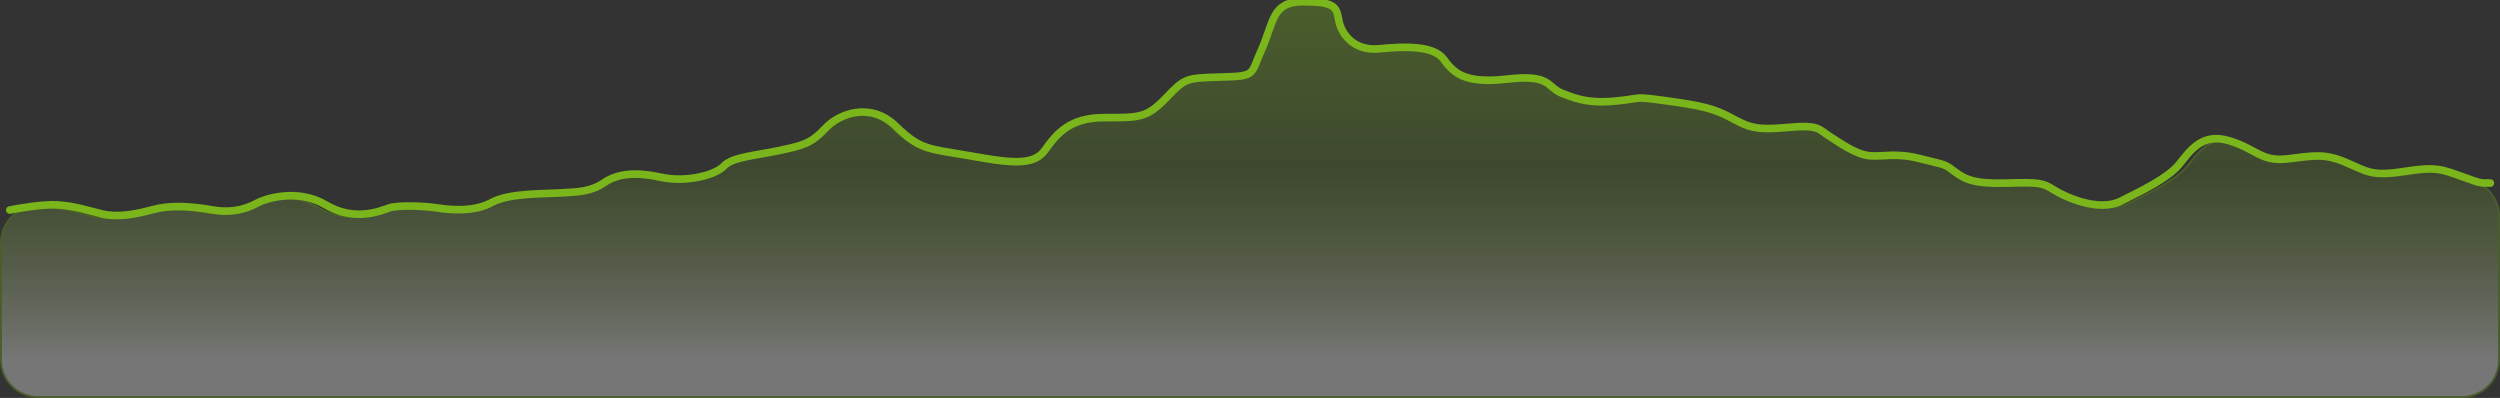 <svg width="1313" height="209" viewBox="0 0 1313 209" fill="none" xmlns="http://www.w3.org/2000/svg">
<rect x="0" y="0" width="1313" height="209" fill="#333333" stroke="none"/>
<g style="mix-blend-mode:multiply" opacity="0.33">
<path d="M684.521 1.425C688.658 1.425 691.811 1.593 694.233 1.949C696.658 2.305 698.317 2.844 699.486 3.561C701.488 4.788 702.161 6.597 702.683 9.339L702.9 10.571C703.488 14.096 705.394 18.4 708.991 21.643C712.603 24.9 717.892 27.061 725.175 26.326C732.314 25.605 739.419 25.249 745.369 25.92C751.157 26.572 755.727 28.183 758.229 31.242L758.464 31.543C761.039 34.974 763.679 38.411 768.67 40.611C773.647 42.806 780.898 43.745 792.661 42.388C804.356 41.037 809.373 42.089 812.521 43.817C814.112 44.69 815.243 45.741 816.571 46.843C817.894 47.941 819.37 49.05 821.584 49.934C825.884 51.653 829.783 53.022 834.34 53.775C838.897 54.529 844.091 54.663 850.986 53.937C854.429 53.575 856.654 53.235 858.339 52.969C860.028 52.703 861.143 52.517 862.397 52.451C864.912 52.319 868.001 52.669 877.172 53.935C894.89 56.382 901.277 57.805 909.902 62.281L910.745 62.724L911.137 62.932C915.558 65.288 918.727 66.981 922.923 67.864C926.852 68.691 931.652 68.804 939.214 68.154L940.764 68.014C949.341 67.202 953.394 67.44 956.003 68.285C957.295 68.703 958.25 69.277 959.246 69.98C960.233 70.677 961.311 71.541 962.753 72.451C965.586 74.239 969.195 76.743 972.999 78.849C976.685 80.89 980.631 82.605 984.354 82.964L984.714 82.994C986.603 83.132 988.414 83.085 990.261 82.995C992.116 82.904 993.991 82.769 996.056 82.724C999.906 82.641 1004.38 82.87 1010.3 84.3L1011.5 84.603C1014.79 85.462 1017.19 86.038 1019.02 86.486C1020.86 86.936 1022.11 87.252 1023.12 87.594C1024.86 88.18 1025.91 88.838 1028.06 90.445L1029.05 91.195C1031.94 93.385 1034.72 95.094 1038.95 96.177C1042.9 97.187 1048.1 97.644 1055.82 97.474L1057.39 97.432C1065.98 97.161 1070.65 97.165 1073.88 97.675C1077.07 98.177 1078.86 99.171 1081.7 100.965C1084.6 102.792 1090.5 105.792 1097.21 107.589C1103.69 109.326 1111 109.964 1117.06 107.221L1117.64 106.945L1117.86 106.837C1123.83 103.876 1130.1 100.77 1135.58 97.529C1140.88 94.394 1145.49 91.104 1148.41 87.656L1148.69 87.322C1151.58 83.763 1154.52 79.607 1158.55 76.863C1162.4 74.237 1167.27 72.906 1174.07 74.836L1174.73 75.032C1181.98 77.272 1186.13 80.031 1190.29 82.087C1194.34 84.087 1198.32 85.36 1204.9 84.687L1205.55 84.616C1212.44 83.8 1217.25 83.041 1221.78 83.086C1226.28 83.13 1230.51 83.97 1236.17 86.383C1241.83 88.795 1245.35 90.73 1249.55 91.69C1253.79 92.659 1258.73 92.648 1267.33 91.291C1275.89 89.939 1280.84 89.677 1284.92 90.187C1287.98 90.57 1290.56 91.388 1293.84 92.538L1297.39 93.795C1305.59 96.669 1312.5 104.364 1312.5 112.935V189.01C1312.5 199.779 1303.77 208.51 1293 208.51H20C9.23 208.51 0.5 199.779 0.5 189.01V127.54C0.5 118.395 6.829 110.395 15.784 109.331L16.213 109.286C19.074 109.019 21.838 108.872 24.164 108.939L25.134 108.981C34.226 109.519 42.148 112.204 49.066 113.842C56.053 115.495 65.302 114.385 75.049 111.671C84.363 109.077 94.233 109.491 106.256 111.484L107.427 111.682C120.005 113.847 128.086 109.595 131.624 107.733L131.625 107.734L131.763 107.662C133.417 106.792 138.493 104.869 145.039 104.288C151.577 103.708 159.539 104.469 167.005 108.912C182.391 118.067 196.331 112.197 200.893 110.578C201.971 110.195 203.666 109.927 205.749 109.767C207.82 109.608 210.235 109.558 212.728 109.592C217.715 109.659 222.98 110.064 226.381 110.6C229.831 111.145 234.728 111.691 239.92 111.464C244.945 111.243 250.281 110.296 254.854 107.893L255.294 107.657C259.767 105.187 266.533 104.063 273.321 103.499C276.704 103.218 280.072 103.078 283.135 102.973C285.809 102.882 288.261 102.818 290.275 102.713L291.111 102.665C299.368 102.144 306.758 102.302 314.097 97.633L314.807 97.166C321.847 92.38 331.034 91.528 343.51 94.094L344.728 94.352C351.385 95.814 358.605 95.539 364.735 94.287C367.802 93.661 370.607 92.787 372.941 91.758C375.123 90.797 376.921 89.687 378.133 88.492L378.367 88.252C379.44 87.109 381.008 86.184 382.993 85.402C384.975 84.622 387.339 83.997 389.974 83.435C392.607 82.874 395.491 82.379 398.515 81.854C401.534 81.33 404.689 80.775 407.845 80.096C414.122 78.746 418.325 77.788 421.887 76.16C425.246 74.624 428.014 72.501 431.431 68.949L432.123 68.219C435.766 64.329 441.666 60.913 448.264 60.05C454.841 59.188 462.12 60.86 468.58 67.153C475.184 73.586 479.678 76.619 485.138 78.479C490.21 80.208 496.121 80.921 505.281 82.483L507.157 82.807L507.888 82.935C517.961 84.702 526.428 86.189 533.152 86.13C539.679 86.072 544.689 84.556 547.944 80.316L548.254 79.897C551.398 75.478 554.641 71.214 559.349 68.044C564.043 64.882 570.233 62.783 579.299 62.783C588.412 62.783 594.074 62.878 598.73 61.615C603.141 60.419 606.625 58.017 611.303 53.315L612.255 52.343C617.429 46.991 619.921 44.429 623.44 43.079C625.2 42.404 627.238 42.026 630.032 41.785C632.13 41.604 634.636 41.502 637.75 41.405L641.074 41.307C645.784 41.172 649.137 41.048 651.6 40.714C654.065 40.379 655.714 39.826 656.965 38.777C658.207 37.736 658.995 36.254 659.855 34.226C660.731 32.162 661.672 29.558 663.247 26.033C664.83 22.49 665.946 19.151 666.98 16.163C668.019 13.162 668.97 10.533 670.229 8.347C671.482 6.174 673.028 4.459 675.249 3.278C677.338 2.168 680.061 1.51 683.768 1.432L684.521 1.425Z" fill="url(#paint0_linear_122_1051)"/>
<path d="M684.521 1.425C688.658 1.425 691.811 1.593 694.233 1.949C696.658 2.305 698.317 2.844 699.486 3.561C701.488 4.788 702.161 6.597 702.683 9.339L702.9 10.571C703.488 14.096 705.394 18.4 708.991 21.643C712.603 24.9 717.892 27.061 725.175 26.326C732.314 25.605 739.419 25.249 745.369 25.92C751.157 26.572 755.727 28.183 758.229 31.242L758.464 31.543C761.039 34.974 763.679 38.411 768.67 40.611C773.647 42.806 780.898 43.745 792.661 42.388C804.356 41.037 809.373 42.089 812.521 43.817C814.112 44.69 815.243 45.741 816.571 46.843C817.894 47.941 819.37 49.05 821.584 49.934C825.884 51.653 829.783 53.022 834.34 53.775C838.897 54.529 844.091 54.663 850.986 53.937C854.429 53.575 856.654 53.235 858.339 52.969C860.028 52.703 861.143 52.517 862.397 52.451C864.912 52.319 868.001 52.669 877.172 53.935C894.89 56.382 901.277 57.805 909.902 62.281L910.745 62.724L911.137 62.932C915.558 65.288 918.727 66.981 922.923 67.864C926.852 68.691 931.652 68.804 939.214 68.154L940.764 68.014C949.341 67.202 953.394 67.44 956.003 68.285C957.295 68.703 958.25 69.277 959.246 69.98C960.233 70.677 961.311 71.541 962.753 72.451C965.586 74.239 969.195 76.743 972.999 78.849C976.685 80.89 980.631 82.605 984.354 82.964L984.714 82.994C986.603 83.132 988.414 83.085 990.261 82.995C992.116 82.904 993.991 82.769 996.056 82.724C999.906 82.641 1004.38 82.87 1010.3 84.3L1011.5 84.603C1014.79 85.462 1017.19 86.038 1019.02 86.486C1020.86 86.936 1022.11 87.252 1023.12 87.594C1024.86 88.18 1025.91 88.838 1028.06 90.445L1029.05 91.195C1031.94 93.385 1034.72 95.094 1038.95 96.177C1042.9 97.187 1048.1 97.644 1055.82 97.474L1057.39 97.432C1065.98 97.161 1070.65 97.165 1073.88 97.675C1077.07 98.177 1078.86 99.171 1081.7 100.965C1084.6 102.792 1090.5 105.792 1097.21 107.589C1103.69 109.326 1111 109.964 1117.06 107.221L1117.64 106.945L1117.86 106.837C1123.83 103.876 1130.1 100.77 1135.58 97.529C1140.88 94.394 1145.49 91.104 1148.41 87.656L1148.69 87.322C1151.58 83.763 1154.52 79.607 1158.55 76.863C1162.4 74.237 1167.27 72.906 1174.07 74.836L1174.73 75.032C1181.98 77.272 1186.13 80.031 1190.29 82.087C1194.34 84.087 1198.32 85.36 1204.9 84.687L1205.55 84.616C1212.44 83.8 1217.25 83.041 1221.78 83.086C1226.28 83.13 1230.51 83.97 1236.17 86.383C1241.83 88.795 1245.35 90.73 1249.55 91.69C1253.79 92.659 1258.73 92.648 1267.33 91.291C1275.89 89.939 1280.84 89.677 1284.92 90.187C1287.98 90.57 1290.56 91.388 1293.84 92.538L1297.39 93.795C1305.59 96.669 1312.5 104.364 1312.5 112.935V189.01C1312.5 199.779 1303.77 208.51 1293 208.51H20C9.23 208.51 0.5 199.779 0.5 189.01V127.54C0.5 118.395 6.829 110.395 15.784 109.331L16.213 109.286C19.074 109.019 21.838 108.872 24.164 108.939L25.134 108.981C34.226 109.519 42.148 112.204 49.066 113.842C56.053 115.495 65.302 114.385 75.049 111.671C84.363 109.077 94.233 109.491 106.256 111.484L107.427 111.682C120.005 113.847 128.086 109.595 131.624 107.733L131.625 107.734L131.763 107.662C133.417 106.792 138.493 104.869 145.039 104.288C151.577 103.708 159.539 104.469 167.005 108.912C182.391 118.067 196.331 112.197 200.893 110.578C201.971 110.195 203.666 109.927 205.749 109.767C207.82 109.608 210.235 109.558 212.728 109.592C217.715 109.659 222.98 110.064 226.381 110.6C229.831 111.145 234.728 111.691 239.92 111.464C244.945 111.243 250.281 110.296 254.854 107.893L255.294 107.657C259.767 105.187 266.533 104.063 273.321 103.499C276.704 103.218 280.072 103.078 283.135 102.973C285.809 102.882 288.261 102.818 290.275 102.713L291.111 102.665C299.368 102.144 306.758 102.302 314.097 97.633L314.807 97.166C321.847 92.38 331.034 91.528 343.51 94.094L344.728 94.352C351.385 95.814 358.605 95.539 364.735 94.287C367.802 93.661 370.607 92.787 372.941 91.758C375.123 90.797 376.921 89.687 378.133 88.492L378.367 88.252C379.44 87.109 381.008 86.184 382.993 85.402C384.975 84.622 387.339 83.997 389.974 83.435C392.607 82.874 395.491 82.379 398.515 81.854C401.534 81.33 404.689 80.775 407.845 80.096C414.122 78.746 418.325 77.788 421.887 76.16C425.246 74.624 428.014 72.501 431.431 68.949L432.123 68.219C435.766 64.329 441.666 60.913 448.264 60.05C454.841 59.188 462.12 60.86 468.58 67.153C475.184 73.586 479.678 76.619 485.138 78.479C490.21 80.208 496.121 80.921 505.281 82.483L507.157 82.807L507.888 82.935C517.961 84.702 526.428 86.189 533.152 86.13C539.679 86.072 544.689 84.556 547.944 80.316L548.254 79.897C551.398 75.478 554.641 71.214 559.349 68.044C564.043 64.882 570.233 62.783 579.299 62.783C588.412 62.783 594.074 62.878 598.73 61.615C603.141 60.419 606.625 58.017 611.303 53.315L612.255 52.343C617.429 46.991 619.921 44.429 623.44 43.079C625.2 42.404 627.238 42.026 630.032 41.785C632.13 41.604 634.636 41.502 637.75 41.405L641.074 41.307C645.784 41.172 649.137 41.048 651.6 40.714C654.065 40.379 655.714 39.826 656.965 38.777C658.207 37.736 658.995 36.254 659.855 34.226C660.731 32.162 661.672 29.558 663.247 26.033C664.83 22.49 665.946 19.151 666.98 16.163C668.019 13.162 668.97 10.533 670.229 8.347C671.482 6.174 673.028 4.459 675.249 3.278C677.338 2.168 680.061 1.51 683.768 1.432L684.521 1.425Z" stroke="#79B51B"/>
</g>
<path d="M5.148 110.299C10.445 109.225 22.853 107.183 30.116 107.613C39.194 108.15 47.138 110.836 53.947 112.448C60.756 114.059 69.835 112.985 79.481 110.299C89.126 107.613 99.34 108.15 111.823 110.299C124.306 112.448 132.25 108.15 135.654 106.36C139.059 104.569 156.061 98.66 171.107 107.613C186.154 116.566 199.772 110.836 204.311 109.225C208.851 107.613 223.036 108.15 229.845 109.225C236.654 110.299 249.137 111.374 258.216 106.36C267.294 101.346 285.451 101.883 293.963 101.346C302.474 100.809 309.85 100.988 317.226 95.974C324.603 90.96 334.249 90.244 347.299 93.109C360.35 95.974 375.67 92.035 380.209 87.2C384.749 82.365 397.232 81.649 409.715 78.963C422.198 76.277 426.17 75.203 433.546 67.324C440.922 59.446 457.377 53.536 470.428 66.25C483.478 78.963 488.018 78.068 508.445 81.649C528.871 85.23 542.489 87.737 548.731 78.963C554.972 70.189 561.781 61.773 579.939 61.773C598.096 61.773 602.068 62.131 612.281 51.567C622.495 41.002 622.495 41.002 641.219 40.465C659.944 39.928 656.539 39.57 662.781 25.603C669.022 11.636 667.888 0.893 684.343 0.893C700.798 0.893 701.932 3.578 703.067 10.383C704.202 17.187 710.444 27.035 724.629 25.603C738.814 24.171 753 24.171 758.106 30.975C763.213 37.779 768.32 44.225 791.584 41.539C814.848 38.854 812.01 45.658 820.522 49.06C829.033 52.462 835.842 54.432 849.46 52.999C863.078 51.567 857.404 50.492 875.561 52.999C893.718 55.506 899.959 56.939 909.038 61.773C918.117 66.608 921.521 68.578 938.544 66.966C955.566 65.355 954.998 67.862 960.673 71.443C966.347 75.024 974.858 81.291 982.234 81.828C989.611 82.365 995.852 80.038 1008.9 83.44C1021.95 86.842 1020.82 85.768 1026.49 90.065C1032.17 94.362 1037.27 96.69 1054.3 96.153C1071.32 95.616 1073.02 96.153 1078.69 99.734C1084.37 103.316 1101.96 111.552 1113.87 105.643C1125.79 99.734 1138.84 93.288 1144.51 86.305C1150.19 79.321 1156.41 69.473 1170.89 73.95C1185.37 78.426 1187.64 85.051 1201.26 83.44C1214.87 81.828 1220.55 80.396 1231.9 85.23C1243.24 90.065 1245.51 92.751 1262.54 90.065C1279.56 87.379 1282.4 88.991 1292.61 92.572C1302.82 96.153 1301.69 96.153 1307.93 96.153" stroke="#79B51B" stroke-width="4" stroke-linecap="round"/>
<defs>
<linearGradient id="paint0_linear_122_1051" x1="656.5" y1="0.925" x2="656.5" y2="189.211" gradientUnits="userSpaceOnUse">
<stop stop-color="#79B51B"/>
<stop offset="0.467" stop-color="#79B51B" stop-opacity="0.5"/>
<stop offset="1" stop-color="white"/>
</linearGradient>
</defs>
</svg>
